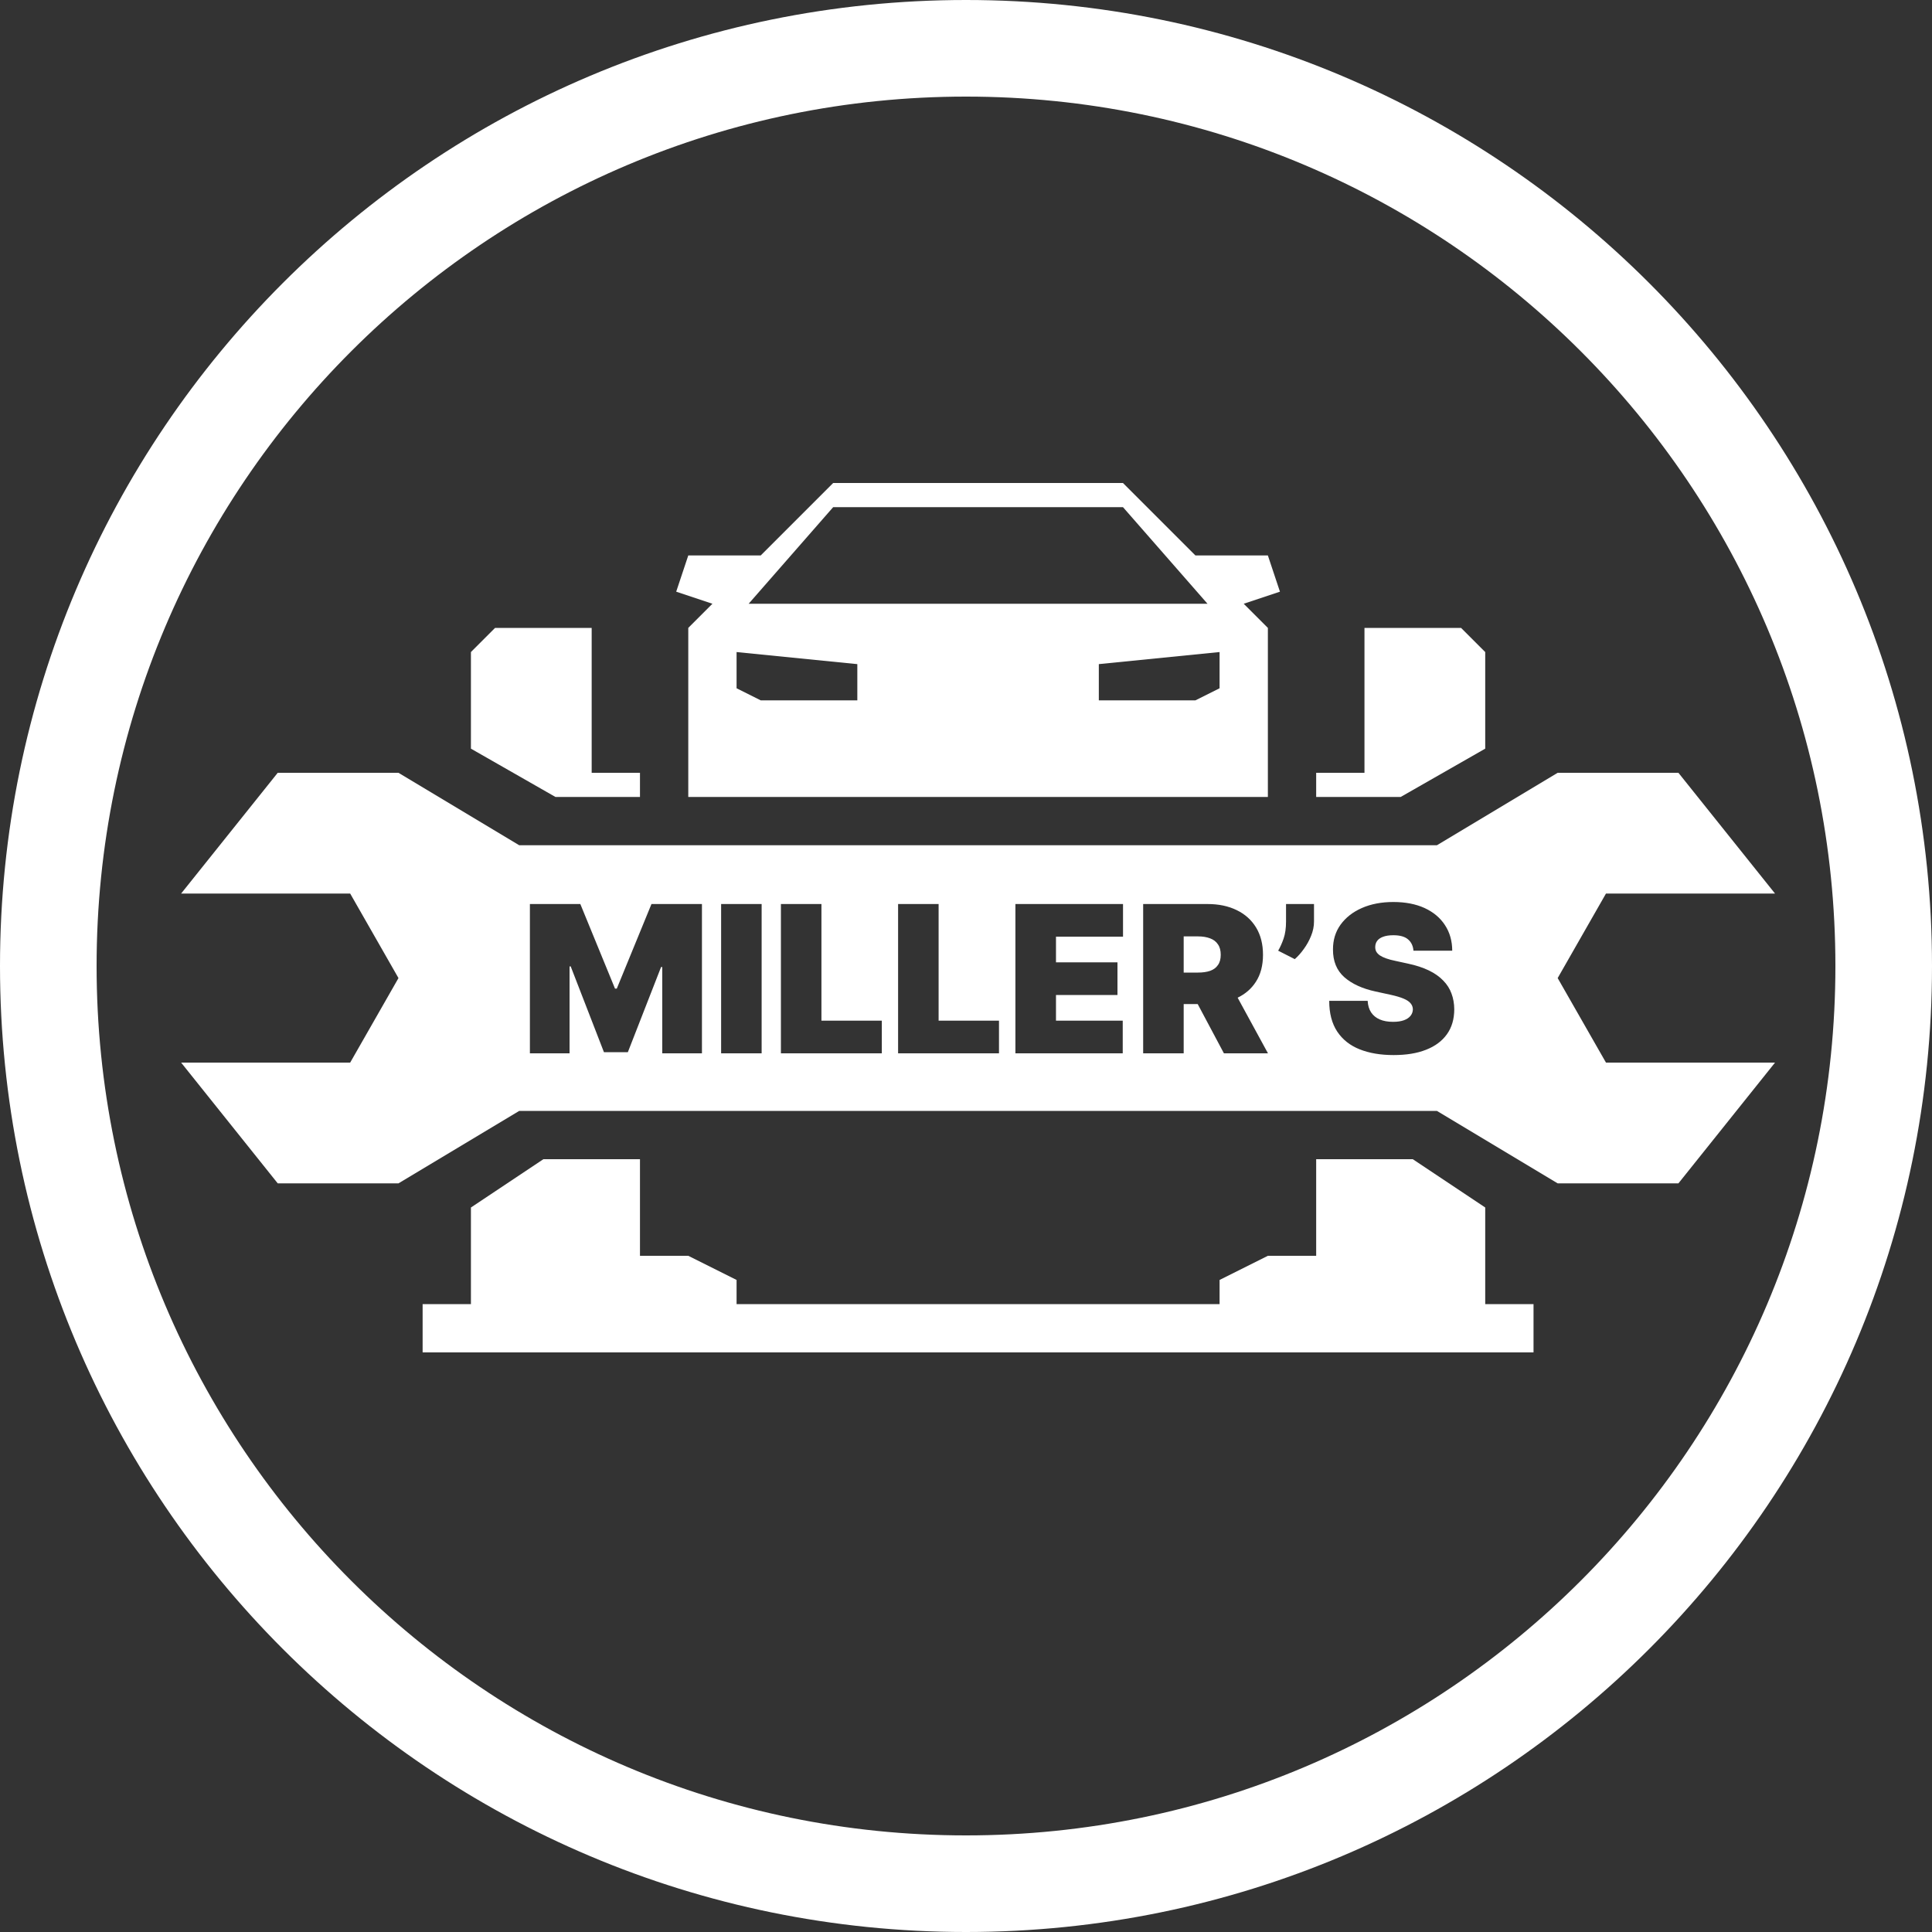 <svg width="40" height="40" viewBox="0 0 40 40" fill="none" xmlns="http://www.w3.org/2000/svg">
<rect x="0" y="0" width="40" height="40" fill="#333333" stroke="none"/>
<g id="Full Logo">
<g id="Logo Mark">
<g id="Lift">
<path id="Vector 13" d="M13.25 24H11.25L9.75 25V27H8.75L8.75 28H31.75V27H30.75V25L29.25 24H27.25V26H26.25L25.25 26.5V27H15.25V26.5L14.25 26H13.25V24Z" fill="white"/>
<path id="Vector 12" d="M13.25 16V16.5H11.5L9.75 15.5V13.5L10.25 13H12.25V16H13.25Z" fill="white"/>
<path id="Vector 14" d="M27.25 16V16.5H29L30.75 15.5V13.5L30.25 13H28.25V16H27.25Z" fill="white"/>
</g>
<path id="Car" fill-rule="evenodd" clip-rule="evenodd" d="M14.25 16.5V13L14.75 12.5L14 12.25L14.25 11.5H15.75L17.25 10H23.25L24.75 11.5H26.25L26.5 12.25L25.75 12.5L26.25 13V16.5H14.25ZM25 12.5H15.5L17.25 10.5H23.25L25 12.5ZM17.75 13.75L15.25 13.5V14.25L15.75 14.5H17.75V13.75ZM25.25 13.5L22.75 13.75V14.5H24.75L25.25 14.25V13.5Z" fill="white"/>
<path id="Wrench" fill-rule="evenodd" clip-rule="evenodd" d="M5.75 16L3.75 18.5H7.25L8.25 20.25L7.25 22H3.75L5.75 24.5H8.25L10.75 23H29.75L32.25 24.5H34.75L36.75 22H33.25L32.25 20.25L33.25 18.5H36.75L34.75 16H32.25L29.75 17.5H10.75L8.25 16H5.75ZM29.264 19.683C29.256 19.582 29.218 19.504 29.151 19.448C29.085 19.391 28.983 19.363 28.848 19.363C28.761 19.363 28.69 19.374 28.635 19.395C28.581 19.415 28.54 19.443 28.514 19.478C28.488 19.513 28.474 19.553 28.473 19.599C28.471 19.636 28.478 19.67 28.493 19.7C28.509 19.729 28.534 19.756 28.568 19.78C28.603 19.803 28.646 19.824 28.7 19.843C28.753 19.862 28.817 19.879 28.89 19.894L29.143 19.949C29.314 19.985 29.461 20.033 29.583 20.092C29.704 20.151 29.804 20.221 29.881 20.302C29.959 20.381 30.016 20.471 30.052 20.571C30.089 20.67 30.108 20.779 30.109 20.897C30.108 21.1 30.058 21.272 29.957 21.413C29.856 21.554 29.712 21.661 29.525 21.734C29.339 21.808 29.115 21.844 28.854 21.844C28.585 21.844 28.351 21.805 28.15 21.725C27.951 21.646 27.796 21.523 27.686 21.358C27.576 21.192 27.52 20.98 27.52 20.721H28.316C28.321 20.816 28.345 20.896 28.387 20.96C28.43 21.024 28.489 21.073 28.565 21.106C28.643 21.14 28.735 21.156 28.842 21.156C28.931 21.156 29.006 21.145 29.067 21.123C29.127 21.101 29.173 21.07 29.204 21.031C29.235 20.992 29.251 20.947 29.252 20.897C29.251 20.849 29.235 20.808 29.205 20.773C29.176 20.737 29.128 20.704 29.061 20.676C28.993 20.647 28.902 20.62 28.787 20.595L28.479 20.528C28.206 20.469 27.99 20.37 27.832 20.231C27.675 20.091 27.597 19.901 27.598 19.659C27.597 19.463 27.649 19.291 27.755 19.144C27.862 18.997 28.009 18.881 28.197 18.799C28.386 18.716 28.603 18.675 28.848 18.675C29.097 18.675 29.313 18.717 29.495 18.8C29.677 18.884 29.818 19.002 29.916 19.153C30.016 19.304 30.066 19.481 30.067 19.683H29.264ZM27.205 19.079V18.717H26.626V19.079C26.626 19.218 26.609 19.335 26.576 19.431C26.543 19.527 26.505 19.611 26.463 19.683L26.807 19.858C26.871 19.802 26.934 19.732 26.994 19.648C27.055 19.564 27.106 19.473 27.145 19.375C27.185 19.277 27.205 19.178 27.205 19.079ZM23.668 21.808V18.717H25.002C25.232 18.717 25.432 18.759 25.604 18.843C25.776 18.926 25.91 19.046 26.006 19.203C26.101 19.36 26.149 19.548 26.149 19.768C26.149 19.989 26.1 20.176 26.001 20.328C25.91 20.469 25.784 20.579 25.624 20.656L26.252 21.808H25.34L24.797 20.788H24.507V21.808H23.668ZM24.507 19.387V20.136H24.803C24.901 20.136 24.985 20.124 25.055 20.1C25.125 20.075 25.179 20.035 25.216 19.98C25.255 19.926 25.274 19.855 25.274 19.768C25.274 19.679 25.255 19.607 25.216 19.552C25.179 19.495 25.125 19.454 25.055 19.428C24.985 19.401 24.901 19.387 24.803 19.387H24.507ZM21.023 18.717V21.808H23.245V21.132H21.863V20.601H23.136V19.924H21.863V19.393H23.251V18.717H21.023ZM18.594 21.808V18.717H19.433V21.132H20.683V21.808H18.594ZM16.168 18.717V21.808H18.257V21.132H17.007V18.717H16.168ZM15.769 18.717V21.808H14.93V18.717H15.769ZM12.015 18.717H10.971V21.808H11.792V20.009H11.816L12.504 21.784H12.999L13.687 20.021H13.711V21.808H14.533V18.717H13.488L12.77 20.468H12.733L12.015 18.717Z" fill="white"/>
</g>
<path id="Guide Circle (Stroke)" fill-rule="evenodd" clip-rule="evenodd" d="M20 38C29.941 38 38 29.941 38 20C38 10.059 29.941 2 20 2C10.059 2 2 10.059 2 20C2 29.941 10.059 38 20 38ZM20 40C31.046 40 40 31.046 40 20C40 8.954 31.046 0 20 0C8.954 0 0 8.954 0 20C0 31.046 8.954 40 20 40Z" fill="white"/>
</g>
</svg>
